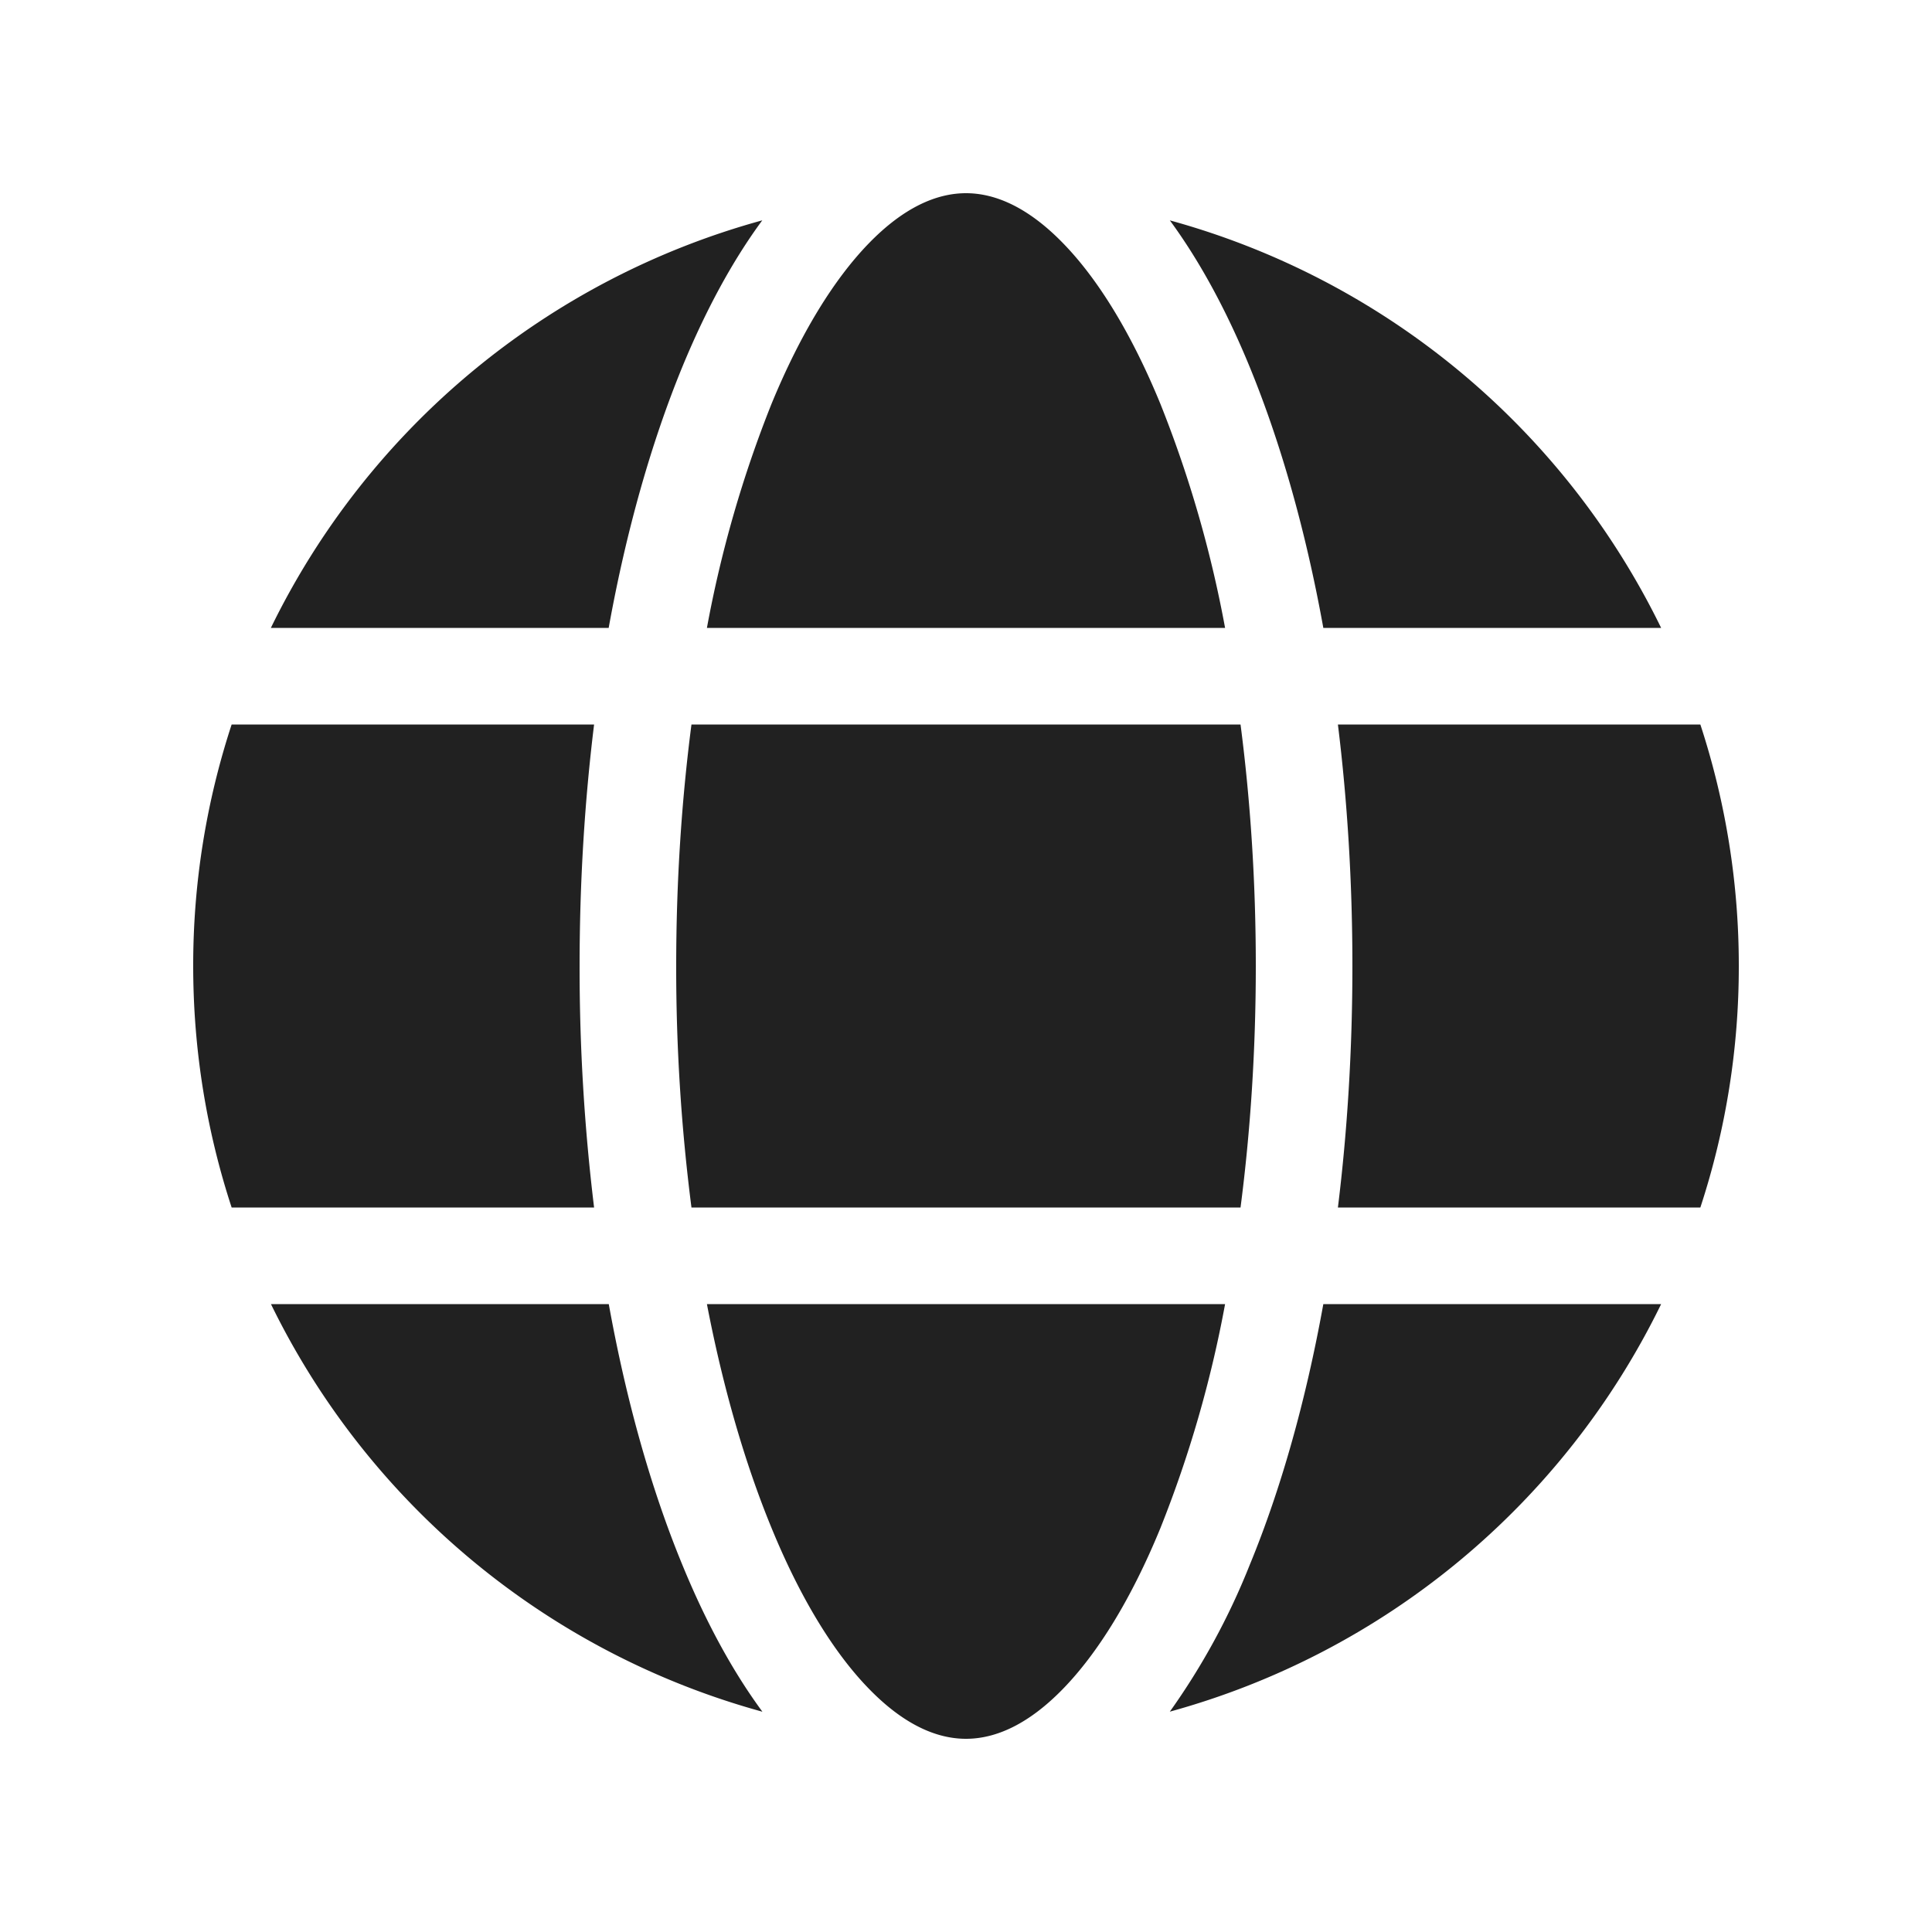 <svg viewBox="0 0 20 20" fill="none" xmlns="http://www.w3.org/2000/svg" height="1em" width="1em">
  <path d="M7.987 4.18a12.213 12.213 0 0 0-.669 2.32h5.364a12.21 12.21 0 0 0-.67-2.32c-.301-.733-.648-1.294-1.008-1.663C10.646 2.149 10.307 2 10 2c-.307 0-.646.149-1.004.517-.36.37-.707.93-1.009 1.663Zm-.096-1.899c-.314.426-.59.941-.828 1.518-.32.78-.58 1.694-.762 2.701H2.804a8.02 8.02 0 0 1 5.087-4.219Zm4.219 0c.313.426.59.941.827 1.518.32.78.58 1.694.762 2.701h3.497a8.02 8.02 0 0 0-5.087-4.219ZM17.602 7.5H13.85c.098.795.15 1.634.15 2.5 0 .866-.052 1.705-.15 2.5h3.752A7.993 7.993 0 0 0 18 10a8.01 8.01 0 0 0-.398-2.5Zm-.406 6h-3.497c-.182 1.007-.441 1.922-.762 2.7a7.189 7.189 0 0 1-.827 1.519 8.02 8.02 0 0 0 5.086-4.219ZM10 18c.307 0 .646-.149 1.004-.517.36-.37.707-.93 1.008-1.663a12.21 12.21 0 0 0 .67-2.32H7.318c.168.873.397 1.657.67 2.32.301.733.648 1.294 1.008 1.663.358.368.697.517 1.004.517Zm-2.11-.281A8.02 8.02 0 0 1 2.805 13.5h3.497c.182 1.007.441 1.922.762 2.7.237.578.514 1.093.828 1.519ZM2.399 12.5H6.15A20.524 20.524 0 0 1 6 10c0-.866.052-1.705.15-2.5H2.398A7.993 7.993 0 0 0 2 10c0 .873.14 1.713.398 2.5ZM7 10c0-.875.056-1.715.158-2.5h5.684c.102.785.158 1.625.158 2.5s-.056 1.714-.158 2.5H7.158A19.438 19.438 0 0 1 7 10Z" fill="#212121"/>
</svg>

